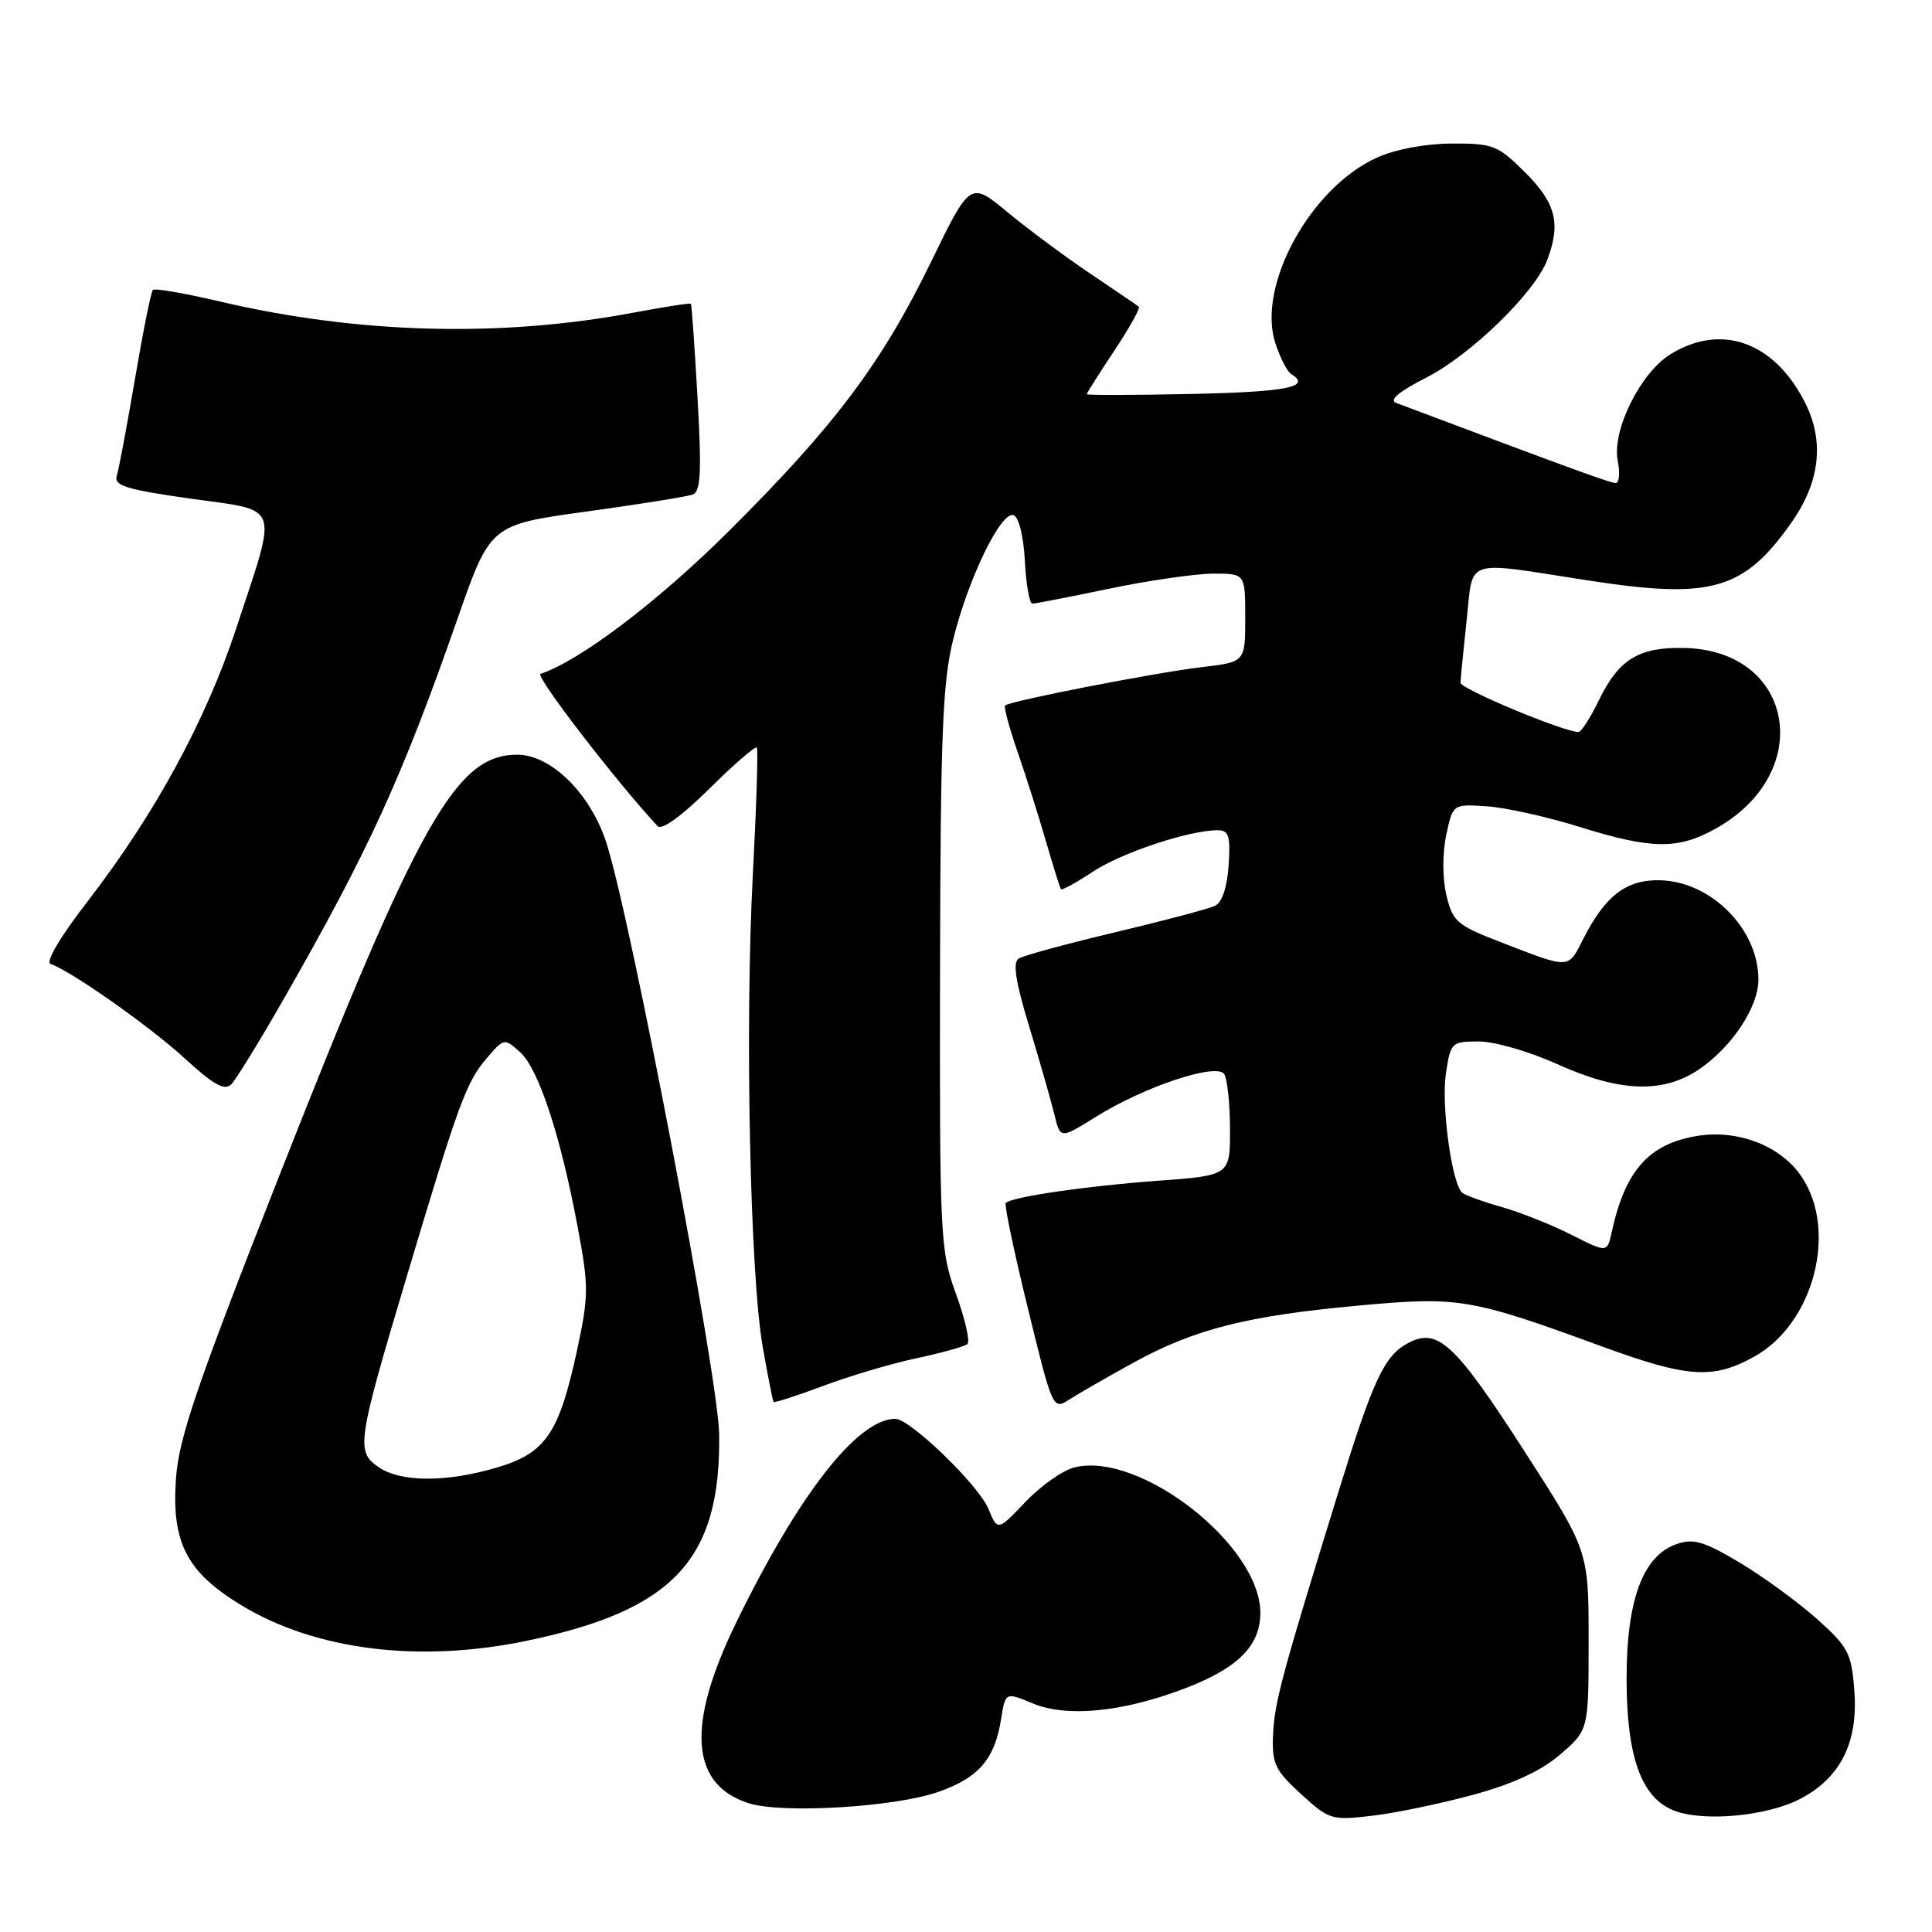 <?xml version="1.0" encoding="UTF-8" standalone="no"?>
<!DOCTYPE svg PUBLIC "-//W3C//DTD SVG 1.1//EN" "http://www.w3.org/Graphics/SVG/1.1/DTD/svg11.dtd" >
<svg xmlns="http://www.w3.org/2000/svg" xmlns:xlink="http://www.w3.org/1999/xlink" version="1.1" viewBox="0 0 256 256">
 <g >
 <path fill="currentColor"
d=" M 195.27 237.80 C 200.54 236.36 204.25 234.63 206.77 232.45 C 210.50 229.23 210.50 229.23 210.50 217.36 C 210.50 205.50 210.50 205.50 202.00 192.30 C 192.75 177.94 190.50 175.86 186.55 177.98 C 183.43 179.64 181.95 182.82 177.38 197.58 C 169.87 221.88 168.87 225.60 168.69 229.83 C 168.52 233.68 168.92 234.54 172.37 237.70 C 176.11 241.13 176.43 241.23 181.87 240.59 C 184.97 240.23 191.00 238.97 195.27 237.80 Z  M 238.50 238.38 C 243.87 235.59 246.23 230.90 245.71 224.05 C 245.34 219.06 244.92 218.25 240.79 214.55 C 238.30 212.32 233.70 208.96 230.56 207.08 C 225.82 204.25 224.40 203.82 222.18 204.59 C 217.69 206.13 215.52 212.00 215.53 222.50 C 215.55 232.87 217.50 238.24 221.84 239.92 C 225.74 241.43 234.12 240.65 238.50 238.38 Z  M 124.26 237.46 C 129.65 235.59 131.79 233.14 132.64 227.85 C 133.22 224.20 133.22 224.20 136.84 225.71 C 141.30 227.57 148.55 226.89 156.67 223.85 C 163.96 221.12 167.00 218.14 167.00 213.70 C 167.00 204.75 151.03 192.27 142.36 194.44 C 140.81 194.83 137.89 196.89 135.87 199.02 C 132.19 202.88 132.19 202.88 130.96 199.91 C 129.67 196.78 120.58 188.00 118.64 188.00 C 113.61 188.02 105.84 197.98 97.51 215.08 C 90.89 228.69 91.48 236.53 99.29 238.96 C 103.74 240.34 118.52 239.45 124.26 237.46 Z  M 69.66 217.44 C 89.26 213.39 95.54 206.66 95.29 190.00 C 95.18 182.45 83.59 121.70 80.35 111.68 C 78.25 105.17 73.02 100.00 68.54 100.00 C 60.42 100.00 55.54 108.66 36.82 156.26 C 26.00 183.77 23.67 190.62 23.31 196.00 C 22.73 204.43 24.76 208.33 31.99 212.71 C 41.78 218.65 55.47 220.37 69.66 217.44 Z  M 150.21 180.55 C 158.29 176.11 165.20 174.36 179.96 173.00 C 193.32 171.77 194.81 172.02 212.29 178.42 C 223.66 182.58 227.02 182.80 232.50 179.73 C 240.34 175.34 243.54 163.07 238.71 155.90 C 235.97 151.82 230.24 149.61 224.80 150.53 C 218.44 151.61 215.34 155.12 213.56 163.26 C 212.96 166.01 212.96 166.01 208.23 163.62 C 205.63 162.30 201.47 160.65 199.00 159.94 C 196.53 159.24 194.17 158.39 193.76 158.05 C 192.38 156.89 190.95 146.51 191.59 142.25 C 192.21 138.12 192.33 138.00 195.98 138.00 C 198.04 138.00 202.70 139.35 206.34 141.00 C 214.52 144.71 220.32 144.93 225.08 141.73 C 229.47 138.77 233.00 133.45 233.00 129.80 C 233.00 123.13 226.77 116.82 220.00 116.64 C 215.54 116.52 212.74 118.64 209.85 124.30 C 207.71 128.49 208.22 128.47 198.50 124.70 C 193.07 122.60 192.47 122.07 191.65 118.60 C 191.13 116.41 191.12 113.06 191.63 110.67 C 192.50 106.54 192.50 106.54 197.00 106.84 C 199.48 107.00 205.01 108.23 209.30 109.57 C 218.93 112.57 222.39 112.60 227.47 109.72 C 240.60 102.28 237.72 86.18 223.20 85.86 C 217.17 85.72 214.51 87.34 211.88 92.75 C 210.75 95.09 209.52 97.00 209.16 96.99 C 207.14 96.97 193.50 91.27 193.52 90.46 C 193.54 89.93 193.90 86.24 194.33 82.25 C 195.25 73.82 193.74 74.33 210.36 76.90 C 226.72 79.44 231.02 78.23 237.32 69.32 C 241.18 63.87 241.79 58.47 239.14 53.27 C 235.07 45.30 228.11 42.80 221.39 46.91 C 217.38 49.35 213.56 57.04 214.36 61.05 C 214.68 62.67 214.56 64.00 214.08 64.00 C 213.36 64.00 208.19 62.11 185.00 53.39 C 184.01 53.02 185.37 51.88 189.02 50.02 C 194.89 47.02 203.38 38.77 205.01 34.46 C 206.85 29.64 206.17 26.93 202.12 22.88 C 198.48 19.25 197.86 19.00 192.37 19.02 C 188.85 19.04 184.88 19.78 182.44 20.89 C 173.60 24.90 166.50 37.91 169.00 45.50 C 169.63 47.41 170.56 49.23 171.07 49.55 C 173.86 51.27 170.60 51.92 158.00 52.20 C 150.30 52.36 144.00 52.38 144.00 52.23 C 144.00 52.09 145.64 49.49 147.65 46.47 C 149.66 43.44 151.12 40.82 150.90 40.64 C 150.68 40.46 147.80 38.50 144.50 36.28 C 141.20 34.06 136.26 30.40 133.53 28.14 C 128.56 24.02 128.56 24.02 123.34 34.76 C 116.81 48.17 110.55 56.49 96.45 70.50 C 87.13 79.76 76.83 87.56 71.62 89.29 C 70.86 89.55 81.60 103.50 87.13 109.46 C 87.68 110.05 90.30 108.16 93.98 104.52 C 97.26 101.27 100.10 98.81 100.28 99.06 C 100.47 99.30 100.23 106.92 99.75 116.00 C 98.69 136.12 99.39 168.98 101.07 178.50 C 101.75 182.35 102.39 185.62 102.50 185.76 C 102.61 185.91 105.57 184.95 109.10 183.63 C 112.62 182.31 118.20 180.66 121.50 179.96 C 124.80 179.26 127.81 178.42 128.19 178.09 C 128.56 177.77 127.89 174.80 126.69 171.50 C 124.58 165.72 124.50 164.14 124.56 128.50 C 124.62 97.40 124.89 90.42 126.30 84.74 C 128.31 76.62 132.64 67.71 134.30 68.26 C 134.99 68.49 135.63 71.05 135.80 74.33 C 135.96 77.45 136.41 79.99 136.80 79.99 C 137.18 79.98 141.78 79.09 147.00 78.00 C 152.22 76.91 158.41 76.02 160.75 76.01 C 165.00 76.00 165.00 76.00 165.00 81.86 C 165.00 87.72 165.00 87.72 159.25 88.40 C 153.15 89.11 133.77 92.89 133.18 93.48 C 132.99 93.68 133.74 96.46 134.85 99.67 C 135.96 102.88 137.65 108.20 138.60 111.50 C 139.56 114.80 140.45 117.65 140.58 117.82 C 140.71 118.00 142.61 116.96 144.80 115.51 C 148.61 112.99 157.48 110.04 161.30 110.01 C 162.83 110.00 163.06 110.72 162.80 114.65 C 162.61 117.55 161.94 119.57 161.00 120.02 C 160.18 120.42 154.25 121.99 147.82 123.52 C 141.40 125.04 135.63 126.61 135.00 127.00 C 134.16 127.52 134.55 130.03 136.40 136.11 C 137.80 140.72 139.29 145.94 139.72 147.71 C 140.50 150.92 140.50 150.92 145.20 147.99 C 151.66 143.96 161.24 140.78 162.22 142.33 C 162.63 142.97 162.98 146.26 162.98 149.63 C 163.00 155.76 163.00 155.76 153.25 156.47 C 143.87 157.16 134.07 158.59 133.27 159.40 C 133.05 159.61 134.37 165.88 136.19 173.32 C 139.48 186.78 139.51 186.85 141.71 185.43 C 142.93 184.65 146.75 182.45 150.21 180.55 Z  M 37.46 132.61 C 48.85 112.71 53.21 103.19 60.61 82.02 C 64.97 69.53 64.97 69.53 77.74 67.78 C 84.76 66.81 91.09 65.80 91.81 65.52 C 92.85 65.12 92.98 62.44 92.43 52.76 C 92.05 46.02 91.65 40.39 91.55 40.26 C 91.45 40.13 88.02 40.66 83.93 41.43 C 66.29 44.75 47.34 44.23 29.10 39.94 C 24.48 38.86 20.50 38.17 20.26 38.41 C 20.01 38.65 18.95 43.95 17.89 50.18 C 16.83 56.40 15.74 62.20 15.47 63.06 C 15.07 64.35 16.79 64.88 25.24 66.07 C 37.32 67.77 36.85 66.42 31.30 83.26 C 27.26 95.51 20.51 107.90 11.62 119.42 C 7.99 124.11 5.99 127.49 6.70 127.73 C 9.40 128.64 19.83 135.98 24.50 140.26 C 28.30 143.75 29.77 144.57 30.65 143.67 C 31.28 143.03 34.34 138.05 37.46 132.61 Z  M 50.13 194.38 C 47.15 192.29 47.32 191.15 53.94 169.00 C 60.78 146.10 61.79 143.36 64.52 140.19 C 66.78 137.55 66.83 137.54 68.92 139.42 C 71.37 141.64 74.27 150.45 76.54 162.56 C 78.03 170.50 78.02 171.68 76.44 179.02 C 74.07 189.94 72.30 192.54 65.87 194.45 C 59.12 196.45 53.05 196.42 50.13 194.38 Z "/>
</g>
</svg>